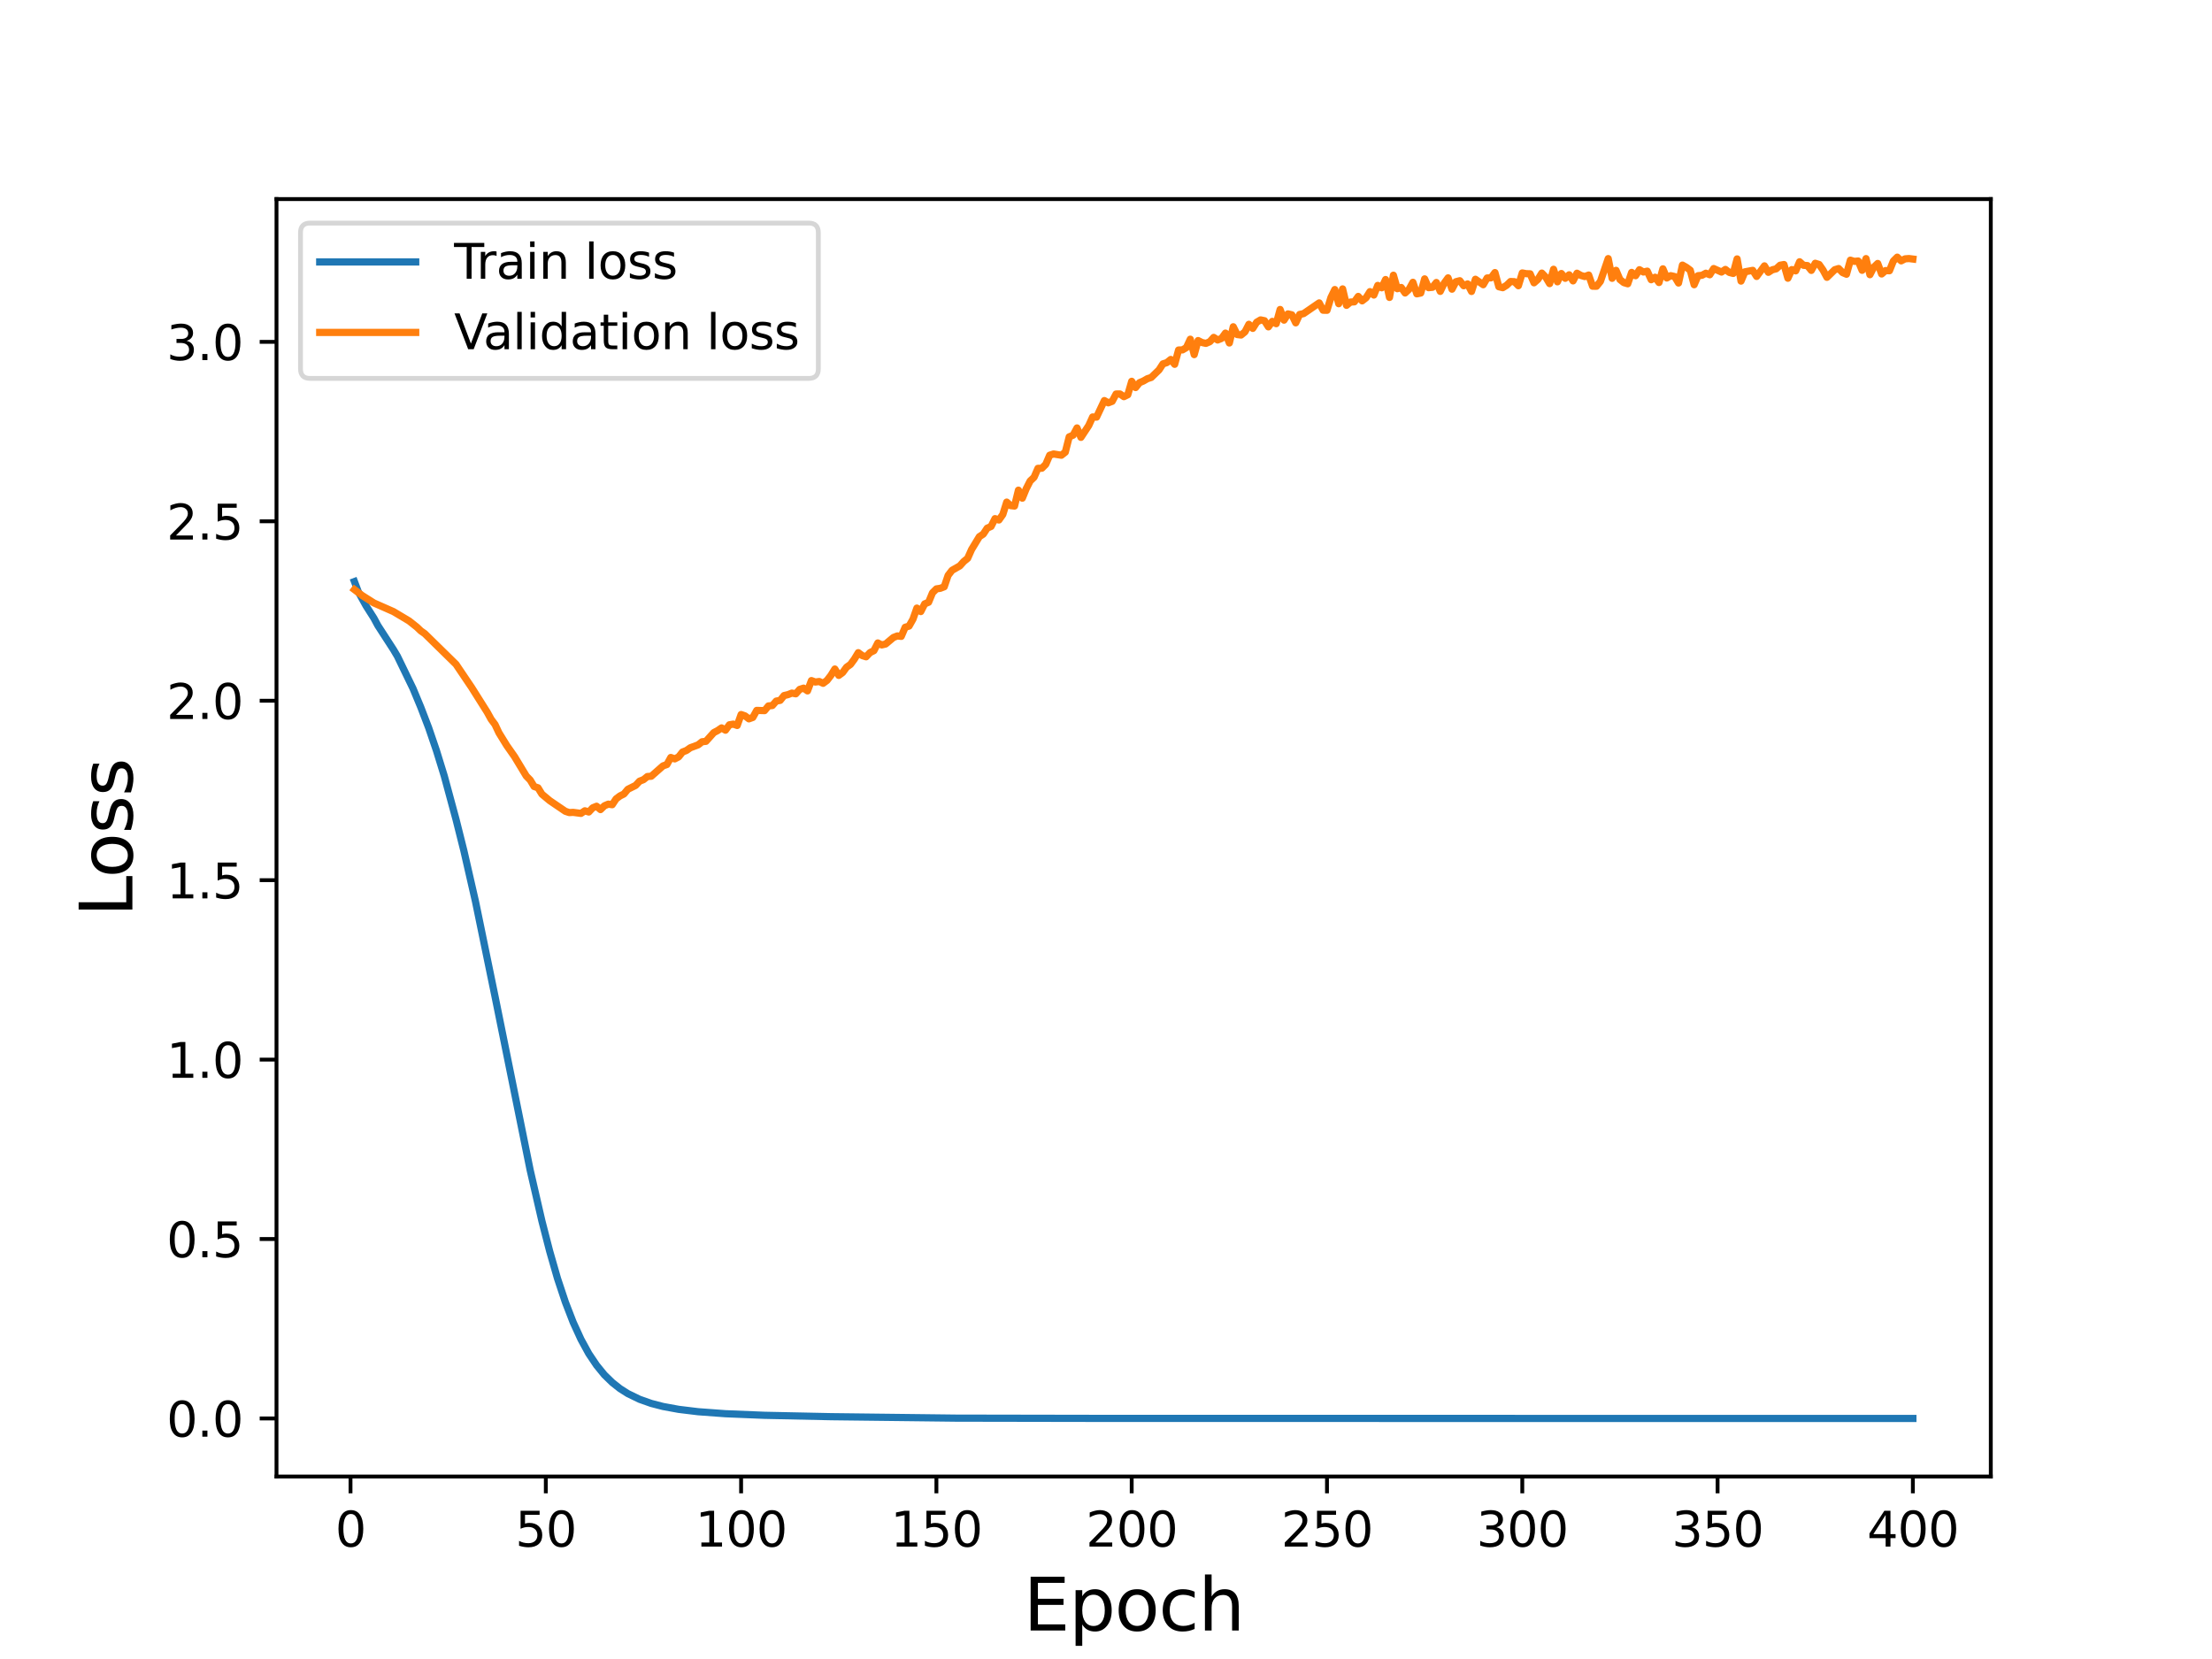 <?xml version="1.0" encoding="utf-8" standalone="no"?>
<!DOCTYPE svg PUBLIC "-//W3C//DTD SVG 1.1//EN"
  "http://www.w3.org/Graphics/SVG/1.1/DTD/svg11.dtd">
<svg height="345.6pt" version="1.1" viewBox="0 0 460.8 345.6" width="460.8pt" xmlns="http://www.w3.org/2000/svg" xmlns:xlink="http://www.w3.org/1999/xlink">
 <defs>
  <style type="text/css">*{stroke-linecap:butt;stroke-linejoin:round;}</style>
 </defs>
 <g id="figure_1">
  <g id="patch_1">
   <path d="M 0 345.6 
L 460.8 345.6 
L 460.8 0 
L 0 0 
z
" style="fill:#ffffff;"/>
  </g>
  <g id="axes_1">
   <g id="patch_2">
    <path d="M 57.6 307.584 
L 414.72 307.584 
L 414.72 41.472 
L 57.6 41.472 
z
" style="fill:#ffffff;"/>
   </g>
   <g id="matplotlib.axis_1">
    <g id="xtick_1">
     <g id="line2d_1">
      <defs>
       <path d="M 0 0 
L 0 3.5 
" id="mc55c7c42f3" style="stroke:#000000;stroke-width:0.8;"/>
      </defs>
      <g>
       <use style="stroke:#000000;stroke-width:0.8;" x="73.019" xlink:href="#mc55c7c42f3" y="307.584"/>
      </g>
     </g>
     <g id="text_1">
      <!-- 0 -->
      <g transform="translate(69.838 322.182)scale(0.1 -0.1)">
       <defs>
        <path d="M 2034 4250 
Q 1547 4250 1301 3770 
Q 1056 3291 1056 2328 
Q 1056 1369 1301 889 
Q 1547 409 2034 409 
Q 2525 409 2770 889 
Q 3016 1369 3016 2328 
Q 3016 3291 2770 3770 
Q 2525 4250 2034 4250 
z
M 2034 4750 
Q 2819 4750 3233 4129 
Q 3647 3509 3647 2328 
Q 3647 1150 3233 529 
Q 2819 -91 2034 -91 
Q 1250 -91 836 529 
Q 422 1150 422 2328 
Q 422 3509 836 4129 
Q 1250 4750 2034 4750 
z
" id="DejaVuSans-30" transform="scale(0.016)"/>
       </defs>
       <use xlink:href="#DejaVuSans-30"/>
      </g>
     </g>
    </g>
    <g id="xtick_2">
     <g id="line2d_2">
      <g>
       <use style="stroke:#000000;stroke-width:0.8;" x="113.703" xlink:href="#mc55c7c42f3" y="307.584"/>
      </g>
     </g>
     <g id="text_2">
      <!-- 50 -->
      <g transform="translate(107.34 322.182)scale(0.1 -0.1)">
       <defs>
        <path d="M 691 4666 
L 3169 4666 
L 3169 4134 
L 1269 4134 
L 1269 2991 
Q 1406 3038 1543 3061 
Q 1681 3084 1819 3084 
Q 2600 3084 3056 2656 
Q 3513 2228 3513 1497 
Q 3513 744 3044 326 
Q 2575 -91 1722 -91 
Q 1428 -91 1123 -41 
Q 819 9 494 109 
L 494 744 
Q 775 591 1075 516 
Q 1375 441 1709 441 
Q 2250 441 2565 725 
Q 2881 1009 2881 1497 
Q 2881 1984 2565 2268 
Q 2250 2553 1709 2553 
Q 1456 2553 1204 2497 
Q 953 2441 691 2322 
L 691 4666 
z
" id="DejaVuSans-35" transform="scale(0.016)"/>
       </defs>
       <use xlink:href="#DejaVuSans-35"/>
       <use x="63.623" xlink:href="#DejaVuSans-30"/>
      </g>
     </g>
    </g>
    <g id="xtick_3">
     <g id="line2d_3">
      <g>
       <use style="stroke:#000000;stroke-width:0.8;" x="154.386" xlink:href="#mc55c7c42f3" y="307.584"/>
      </g>
     </g>
     <g id="text_3">
      <!-- 100 -->
      <g transform="translate(144.842 322.182)scale(0.1 -0.1)">
       <defs>
        <path d="M 794 531 
L 1825 531 
L 1825 4091 
L 703 3866 
L 703 4441 
L 1819 4666 
L 2450 4666 
L 2450 531 
L 3481 531 
L 3481 0 
L 794 0 
L 794 531 
z
" id="DejaVuSans-31" transform="scale(0.016)"/>
       </defs>
       <use xlink:href="#DejaVuSans-31"/>
       <use x="63.623" xlink:href="#DejaVuSans-30"/>
       <use x="127.246" xlink:href="#DejaVuSans-30"/>
      </g>
     </g>
    </g>
    <g id="xtick_4">
     <g id="line2d_4">
      <g>
       <use style="stroke:#000000;stroke-width:0.8;" x="195.07" xlink:href="#mc55c7c42f3" y="307.584"/>
      </g>
     </g>
     <g id="text_4">
      <!-- 150 -->
      <g transform="translate(185.526 322.182)scale(0.1 -0.1)">
       <use xlink:href="#DejaVuSans-31"/>
       <use x="63.623" xlink:href="#DejaVuSans-35"/>
       <use x="127.246" xlink:href="#DejaVuSans-30"/>
      </g>
     </g>
    </g>
    <g id="xtick_5">
     <g id="line2d_5">
      <g>
       <use style="stroke:#000000;stroke-width:0.8;" x="235.753" xlink:href="#mc55c7c42f3" y="307.584"/>
      </g>
     </g>
     <g id="text_5">
      <!-- 200 -->
      <g transform="translate(226.209 322.182)scale(0.1 -0.1)">
       <defs>
        <path d="M 1228 531 
L 3431 531 
L 3431 0 
L 469 0 
L 469 531 
Q 828 903 1448 1529 
Q 2069 2156 2228 2338 
Q 2531 2678 2651 2914 
Q 2772 3150 2772 3378 
Q 2772 3750 2511 3984 
Q 2250 4219 1831 4219 
Q 1534 4219 1204 4116 
Q 875 4013 500 3803 
L 500 4441 
Q 881 4594 1212 4672 
Q 1544 4750 1819 4750 
Q 2544 4750 2975 4387 
Q 3406 4025 3406 3419 
Q 3406 3131 3298 2873 
Q 3191 2616 2906 2266 
Q 2828 2175 2409 1742 
Q 1991 1309 1228 531 
z
" id="DejaVuSans-32" transform="scale(0.016)"/>
       </defs>
       <use xlink:href="#DejaVuSans-32"/>
       <use x="63.623" xlink:href="#DejaVuSans-30"/>
       <use x="127.246" xlink:href="#DejaVuSans-30"/>
      </g>
     </g>
    </g>
    <g id="xtick_6">
     <g id="line2d_6">
      <g>
       <use style="stroke:#000000;stroke-width:0.8;" x="276.437" xlink:href="#mc55c7c42f3" y="307.584"/>
      </g>
     </g>
     <g id="text_6">
      <!-- 250 -->
      <g transform="translate(266.893 322.182)scale(0.1 -0.1)">
       <use xlink:href="#DejaVuSans-32"/>
       <use x="63.623" xlink:href="#DejaVuSans-35"/>
       <use x="127.246" xlink:href="#DejaVuSans-30"/>
      </g>
     </g>
    </g>
    <g id="xtick_7">
     <g id="line2d_7">
      <g>
       <use style="stroke:#000000;stroke-width:0.8;" x="317.12" xlink:href="#mc55c7c42f3" y="307.584"/>
      </g>
     </g>
     <g id="text_7">
      <!-- 300 -->
      <g transform="translate(307.576 322.182)scale(0.1 -0.1)">
       <defs>
        <path d="M 2597 2516 
Q 3050 2419 3304 2112 
Q 3559 1806 3559 1356 
Q 3559 666 3084 287 
Q 2609 -91 1734 -91 
Q 1441 -91 1130 -33 
Q 819 25 488 141 
L 488 750 
Q 750 597 1062 519 
Q 1375 441 1716 441 
Q 2309 441 2620 675 
Q 2931 909 2931 1356 
Q 2931 1769 2642 2001 
Q 2353 2234 1838 2234 
L 1294 2234 
L 1294 2753 
L 1863 2753 
Q 2328 2753 2575 2939 
Q 2822 3125 2822 3475 
Q 2822 3834 2567 4026 
Q 2313 4219 1838 4219 
Q 1578 4219 1281 4162 
Q 984 4106 628 3988 
L 628 4550 
Q 988 4650 1302 4700 
Q 1616 4750 1894 4750 
Q 2613 4750 3031 4423 
Q 3450 4097 3450 3541 
Q 3450 3153 3228 2886 
Q 3006 2619 2597 2516 
z
" id="DejaVuSans-33" transform="scale(0.016)"/>
       </defs>
       <use xlink:href="#DejaVuSans-33"/>
       <use x="63.623" xlink:href="#DejaVuSans-30"/>
       <use x="127.246" xlink:href="#DejaVuSans-30"/>
      </g>
     </g>
    </g>
    <g id="xtick_8">
     <g id="line2d_8">
      <g>
       <use style="stroke:#000000;stroke-width:0.8;" x="357.804" xlink:href="#mc55c7c42f3" y="307.584"/>
      </g>
     </g>
     <g id="text_8">
      <!-- 350 -->
      <g transform="translate(348.26 322.182)scale(0.1 -0.1)">
       <use xlink:href="#DejaVuSans-33"/>
       <use x="63.623" xlink:href="#DejaVuSans-35"/>
       <use x="127.246" xlink:href="#DejaVuSans-30"/>
      </g>
     </g>
    </g>
    <g id="xtick_9">
     <g id="line2d_9">
      <g>
       <use style="stroke:#000000;stroke-width:0.8;" x="398.487" xlink:href="#mc55c7c42f3" y="307.584"/>
      </g>
     </g>
     <g id="text_9">
      <!-- 400 -->
      <g transform="translate(388.944 322.182)scale(0.1 -0.1)">
       <defs>
        <path d="M 2419 4116 
L 825 1625 
L 2419 1625 
L 2419 4116 
z
M 2253 4666 
L 3047 4666 
L 3047 1625 
L 3713 1625 
L 3713 1100 
L 3047 1100 
L 3047 0 
L 2419 0 
L 2419 1100 
L 313 1100 
L 313 1709 
L 2253 4666 
z
" id="DejaVuSans-34" transform="scale(0.016)"/>
       </defs>
       <use xlink:href="#DejaVuSans-34"/>
       <use x="63.623" xlink:href="#DejaVuSans-30"/>
       <use x="127.246" xlink:href="#DejaVuSans-30"/>
      </g>
     </g>
    </g>
    <g id="text_10">
     <!-- Epoch -->
     <g transform="translate(213.194 339.66)scale(0.15 -0.15)">
      <defs>
       <path d="M 628 4666 
L 3578 4666 
L 3578 4134 
L 1259 4134 
L 1259 2753 
L 3481 2753 
L 3481 2222 
L 1259 2222 
L 1259 531 
L 3634 531 
L 3634 0 
L 628 0 
L 628 4666 
z
" id="DejaVuSans-45" transform="scale(0.016)"/>
       <path d="M 1159 525 
L 1159 -1331 
L 581 -1331 
L 581 3500 
L 1159 3500 
L 1159 2969 
Q 1341 3281 1617 3432 
Q 1894 3584 2278 3584 
Q 2916 3584 3314 3078 
Q 3713 2572 3713 1747 
Q 3713 922 3314 415 
Q 2916 -91 2278 -91 
Q 1894 -91 1617 61 
Q 1341 213 1159 525 
z
M 3116 1747 
Q 3116 2381 2855 2742 
Q 2594 3103 2138 3103 
Q 1681 3103 1420 2742 
Q 1159 2381 1159 1747 
Q 1159 1113 1420 752 
Q 1681 391 2138 391 
Q 2594 391 2855 752 
Q 3116 1113 3116 1747 
z
" id="DejaVuSans-70" transform="scale(0.016)"/>
       <path d="M 1959 3097 
Q 1497 3097 1228 2736 
Q 959 2375 959 1747 
Q 959 1119 1226 758 
Q 1494 397 1959 397 
Q 2419 397 2687 759 
Q 2956 1122 2956 1747 
Q 2956 2369 2687 2733 
Q 2419 3097 1959 3097 
z
M 1959 3584 
Q 2709 3584 3137 3096 
Q 3566 2609 3566 1747 
Q 3566 888 3137 398 
Q 2709 -91 1959 -91 
Q 1206 -91 779 398 
Q 353 888 353 1747 
Q 353 2609 779 3096 
Q 1206 3584 1959 3584 
z
" id="DejaVuSans-6f" transform="scale(0.016)"/>
       <path d="M 3122 3366 
L 3122 2828 
Q 2878 2963 2633 3030 
Q 2388 3097 2138 3097 
Q 1578 3097 1268 2742 
Q 959 2388 959 1747 
Q 959 1106 1268 751 
Q 1578 397 2138 397 
Q 2388 397 2633 464 
Q 2878 531 3122 666 
L 3122 134 
Q 2881 22 2623 -34 
Q 2366 -91 2075 -91 
Q 1284 -91 818 406 
Q 353 903 353 1747 
Q 353 2603 823 3093 
Q 1294 3584 2113 3584 
Q 2378 3584 2631 3529 
Q 2884 3475 3122 3366 
z
" id="DejaVuSans-63" transform="scale(0.016)"/>
       <path d="M 3513 2113 
L 3513 0 
L 2938 0 
L 2938 2094 
Q 2938 2591 2744 2837 
Q 2550 3084 2163 3084 
Q 1697 3084 1428 2787 
Q 1159 2491 1159 1978 
L 1159 0 
L 581 0 
L 581 4863 
L 1159 4863 
L 1159 2956 
Q 1366 3272 1645 3428 
Q 1925 3584 2291 3584 
Q 2894 3584 3203 3211 
Q 3513 2838 3513 2113 
z
" id="DejaVuSans-68" transform="scale(0.016)"/>
      </defs>
      <use xlink:href="#DejaVuSans-45"/>
      <use x="63.184" xlink:href="#DejaVuSans-70"/>
      <use x="126.66" xlink:href="#DejaVuSans-6f"/>
      <use x="187.842" xlink:href="#DejaVuSans-63"/>
      <use x="242.822" xlink:href="#DejaVuSans-68"/>
     </g>
    </g>
   </g>
   <g id="matplotlib.axis_2">
    <g id="ytick_1">
     <g id="line2d_10">
      <defs>
       <path d="M 0 0 
L -3.5 0 
" id="ma8257a9f0d" style="stroke:#000000;stroke-width:0.8;"/>
      </defs>
      <g>
       <use style="stroke:#000000;stroke-width:0.8;" x="57.6" xlink:href="#ma8257a9f0d" y="295.489"/>
      </g>
     </g>
     <g id="text_11">
      <!-- 0.0 -->
      <g transform="translate(34.697 299.288)scale(0.1 -0.1)">
       <defs>
        <path d="M 684 794 
L 1344 794 
L 1344 0 
L 684 0 
L 684 794 
z
" id="DejaVuSans-2e" transform="scale(0.016)"/>
       </defs>
       <use xlink:href="#DejaVuSans-30"/>
       <use x="63.623" xlink:href="#DejaVuSans-2e"/>
       <use x="95.41" xlink:href="#DejaVuSans-30"/>
      </g>
     </g>
    </g>
    <g id="ytick_2">
     <g id="line2d_11">
      <g>
       <use style="stroke:#000000;stroke-width:0.8;" x="57.6" xlink:href="#ma8257a9f0d" y="258.11"/>
      </g>
     </g>
     <g id="text_12">
      <!-- 0.5 -->
      <g transform="translate(34.697 261.91)scale(0.1 -0.1)">
       <use xlink:href="#DejaVuSans-30"/>
       <use x="63.623" xlink:href="#DejaVuSans-2e"/>
       <use x="95.41" xlink:href="#DejaVuSans-35"/>
      </g>
     </g>
    </g>
    <g id="ytick_3">
     <g id="line2d_12">
      <g>
       <use style="stroke:#000000;stroke-width:0.8;" x="57.6" xlink:href="#ma8257a9f0d" y="220.732"/>
      </g>
     </g>
     <g id="text_13">
      <!-- 1.0 -->
      <g transform="translate(34.697 224.531)scale(0.1 -0.1)">
       <use xlink:href="#DejaVuSans-31"/>
       <use x="63.623" xlink:href="#DejaVuSans-2e"/>
       <use x="95.41" xlink:href="#DejaVuSans-30"/>
      </g>
     </g>
    </g>
    <g id="ytick_4">
     <g id="line2d_13">
      <g>
       <use style="stroke:#000000;stroke-width:0.8;" x="57.6" xlink:href="#ma8257a9f0d" y="183.353"/>
      </g>
     </g>
     <g id="text_14">
      <!-- 1.5 -->
      <g transform="translate(34.697 187.152)scale(0.1 -0.1)">
       <use xlink:href="#DejaVuSans-31"/>
       <use x="63.623" xlink:href="#DejaVuSans-2e"/>
       <use x="95.41" xlink:href="#DejaVuSans-35"/>
      </g>
     </g>
    </g>
    <g id="ytick_5">
     <g id="line2d_14">
      <g>
       <use style="stroke:#000000;stroke-width:0.8;" x="57.6" xlink:href="#ma8257a9f0d" y="145.974"/>
      </g>
     </g>
     <g id="text_15">
      <!-- 2.0 -->
      <g transform="translate(34.697 149.773)scale(0.1 -0.1)">
       <use xlink:href="#DejaVuSans-32"/>
       <use x="63.623" xlink:href="#DejaVuSans-2e"/>
       <use x="95.41" xlink:href="#DejaVuSans-30"/>
      </g>
     </g>
    </g>
    <g id="ytick_6">
     <g id="line2d_15">
      <g>
       <use style="stroke:#000000;stroke-width:0.8;" x="57.6" xlink:href="#ma8257a9f0d" y="108.595"/>
      </g>
     </g>
     <g id="text_16">
      <!-- 2.5 -->
      <g transform="translate(34.697 112.394)scale(0.1 -0.1)">
       <use xlink:href="#DejaVuSans-32"/>
       <use x="63.623" xlink:href="#DejaVuSans-2e"/>
       <use x="95.41" xlink:href="#DejaVuSans-35"/>
      </g>
     </g>
    </g>
    <g id="ytick_7">
     <g id="line2d_16">
      <g>
       <use style="stroke:#000000;stroke-width:0.8;" x="57.6" xlink:href="#ma8257a9f0d" y="71.216"/>
      </g>
     </g>
     <g id="text_17">
      <!-- 3.0 -->
      <g transform="translate(34.697 75.016)scale(0.1 -0.1)">
       <use xlink:href="#DejaVuSans-33"/>
       <use x="63.623" xlink:href="#DejaVuSans-2e"/>
       <use x="95.41" xlink:href="#DejaVuSans-30"/>
      </g>
     </g>
    </g>
    <g id="text_18">
     <!-- Loss -->
     <g transform="translate(27.577 190.979)rotate(-90)scale(0.15 -0.15)">
      <defs>
       <path d="M 628 4666 
L 1259 4666 
L 1259 531 
L 3531 531 
L 3531 0 
L 628 0 
L 628 4666 
z
" id="DejaVuSans-4c" transform="scale(0.016)"/>
       <path d="M 2834 3397 
L 2834 2853 
Q 2591 2978 2328 3040 
Q 2066 3103 1784 3103 
Q 1356 3103 1142 2972 
Q 928 2841 928 2578 
Q 928 2378 1081 2264 
Q 1234 2150 1697 2047 
L 1894 2003 
Q 2506 1872 2764 1633 
Q 3022 1394 3022 966 
Q 3022 478 2636 193 
Q 2250 -91 1575 -91 
Q 1294 -91 989 -36 
Q 684 19 347 128 
L 347 722 
Q 666 556 975 473 
Q 1284 391 1588 391 
Q 1994 391 2212 530 
Q 2431 669 2431 922 
Q 2431 1156 2273 1281 
Q 2116 1406 1581 1522 
L 1381 1569 
Q 847 1681 609 1914 
Q 372 2147 372 2553 
Q 372 3047 722 3315 
Q 1072 3584 1716 3584 
Q 2034 3584 2315 3537 
Q 2597 3491 2834 3397 
z
" id="DejaVuSans-73" transform="scale(0.016)"/>
      </defs>
      <use xlink:href="#DejaVuSans-4c"/>
      <use x="53.963" xlink:href="#DejaVuSans-6f"/>
      <use x="115.145" xlink:href="#DejaVuSans-73"/>
      <use x="167.244" xlink:href="#DejaVuSans-73"/>
     </g>
    </g>
   </g>
   <g id="line2d_17">
    <path clip-path="url(#pcb84416428)" d="M 73.833 121.147 
L 74.646 123.295 
L 76.274 126.227 
L 77.901 128.788 
L 78.715 130.303 
L 81.969 135.333 
L 82.783 136.705 
L 86.038 143.431 
L 87.665 147.349 
L 89.292 151.593 
L 90.92 156.367 
L 92.547 161.644 
L 94.988 170.665 
L 96.616 177.155 
L 99.057 187.814 
L 103.125 207.59 
L 110.448 243.774 
L 112.889 254.363 
L 114.516 260.686 
L 116.144 266.35 
L 117.771 271.243 
L 119.398 275.453 
L 121.026 279.009 
L 122.653 281.985 
L 124.28 284.411 
L 125.908 286.406 
L 127.535 287.989 
L 129.162 289.278 
L 130.79 290.312 
L 133.231 291.498 
L 135.672 292.361 
L 138.113 292.993 
L 141.367 293.591 
L 145.436 294.085 
L 151.131 294.504 
L 159.268 294.833 
L 173.101 295.12 
L 199.138 295.424 
L 231.685 295.48 
L 398.487 295.488 
L 398.487 295.488 
" style="fill:none;stroke:#1f77b4;stroke-linecap:square;stroke-width:1.5;"/>
   </g>
   <g id="line2d_18">
    <path clip-path="url(#pcb84416428)" d="M 73.833 122.824 
L 75.46 124.069 
L 77.901 125.613 
L 81.969 127.409 
L 85.224 129.352 
L 86.851 130.644 
L 87.665 131.423 
L 88.479 131.994 
L 94.988 138.377 
L 98.243 143.2 
L 101.498 148.367 
L 102.311 149.839 
L 103.125 150.933 
L 103.939 152.662 
L 105.566 155.301 
L 107.193 157.624 
L 109.634 161.663 
L 110.448 162.491 
L 111.262 163.843 
L 112.075 164.111 
L 112.889 165.434 
L 114.516 166.79 
L 117.771 169.004 
L 118.585 169.276 
L 119.398 169.232 
L 121.026 169.445 
L 121.839 168.901 
L 122.653 169.156 
L 123.467 168.288 
L 124.28 167.953 
L 125.094 168.652 
L 125.908 167.862 
L 126.721 167.518 
L 127.535 167.636 
L 128.349 166.41 
L 129.162 165.805 
L 129.976 165.401 
L 130.79 164.424 
L 132.417 163.614 
L 133.231 162.735 
L 134.044 162.419 
L 134.858 161.767 
L 135.672 161.703 
L 138.113 159.55 
L 138.926 159.265 
L 139.74 157.795 
L 140.554 158.094 
L 141.367 157.676 
L 142.181 156.659 
L 142.995 156.34 
L 143.808 155.771 
L 145.436 155.167 
L 146.249 154.522 
L 147.063 154.432 
L 148.69 152.616 
L 149.504 152.19 
L 150.318 151.635 
L 151.131 152.112 
L 151.945 150.986 
L 152.759 150.847 
L 153.572 151.131 
L 154.386 148.85 
L 155.2 149.13 
L 156.013 149.75 
L 156.827 149.454 
L 157.641 147.989 
L 159.268 148.036 
L 160.082 147.059 
L 160.895 146.974 
L 161.709 146.048 
L 162.523 145.902 
L 163.336 144.894 
L 164.15 144.706 
L 164.964 144.383 
L 165.777 144.532 
L 166.591 143.609 
L 167.405 143.351 
L 168.219 143.926 
L 169.032 141.778 
L 169.846 142.08 
L 170.66 141.968 
L 171.473 142.346 
L 172.287 141.738 
L 173.101 140.687 
L 173.914 139.368 
L 174.728 140.699 
L 175.542 140.097 
L 176.355 138.986 
L 177.169 138.411 
L 177.983 137.305 
L 178.796 135.959 
L 179.61 136.565 
L 180.424 136.822 
L 181.237 135.949 
L 182.051 135.544 
L 182.865 133.94 
L 183.678 134.353 
L 184.492 134.159 
L 186.119 132.796 
L 186.933 132.478 
L 187.747 132.571 
L 188.56 130.674 
L 189.374 130.428 
L 190.188 128.986 
L 191.001 126.677 
L 191.815 127.4 
L 192.629 125.799 
L 193.442 125.462 
L 194.256 123.489 
L 195.07 122.677 
L 195.883 122.552 
L 196.697 122.24 
L 197.511 119.858 
L 198.324 118.81 
L 199.952 117.882 
L 200.765 116.973 
L 201.579 116.309 
L 202.393 114.476 
L 204.02 111.794 
L 204.834 111.264 
L 205.647 110.026 
L 206.461 109.666 
L 207.275 108.039 
L 208.088 108.327 
L 208.902 107.182 
L 209.716 104.596 
L 210.529 105.332 
L 211.343 105.42 
L 212.157 102.11 
L 212.97 103.78 
L 213.784 101.801 
L 214.598 100.201 
L 215.411 99.43 
L 216.225 97.562 
L 217.039 97.543 
L 217.852 96.73 
L 218.666 94.83 
L 219.48 94.571 
L 221.107 94.835 
L 221.921 94.195 
L 222.734 91.001 
L 223.548 90.659 
L 224.362 89.147 
L 225.175 91.111 
L 226.803 88.65 
L 227.616 86.859 
L 228.43 86.896 
L 230.057 83.446 
L 230.871 83.916 
L 231.685 83.608 
L 232.498 82.079 
L 233.312 82.073 
L 234.126 82.633 
L 234.939 82.235 
L 235.753 79.432 
L 236.567 80.733 
L 237.381 79.715 
L 238.194 79.371 
L 239.008 78.897 
L 239.822 78.632 
L 241.449 77.053 
L 242.263 75.798 
L 243.076 75.54 
L 243.89 74.883 
L 244.704 75.891 
L 245.517 72.912 
L 246.331 72.889 
L 247.145 72.408 
L 247.958 70.662 
L 248.772 73.875 
L 249.586 70.944 
L 250.399 71.356 
L 251.213 71.532 
L 252.027 71.189 
L 252.84 70.284 
L 253.654 70.826 
L 254.468 70.502 
L 255.281 69.391 
L 256.095 71.452 
L 256.909 68.07 
L 257.722 69.69 
L 258.536 69.793 
L 259.35 69.131 
L 260.163 67.559 
L 260.977 68.408 
L 261.791 67.119 
L 262.604 66.64 
L 263.418 66.808 
L 264.232 68.092 
L 265.045 66.948 
L 265.859 67.433 
L 266.673 64.467 
L 267.486 66.693 
L 268.3 65.391 
L 269.114 65.58 
L 269.927 67.256 
L 270.741 65.505 
L 271.555 65.335 
L 274.809 63.098 
L 275.623 64.624 
L 276.437 64.644 
L 277.25 61.99 
L 278.064 60.315 
L 278.878 63.269 
L 279.691 60.184 
L 280.505 63.606 
L 281.319 62.926 
L 282.132 62.878 
L 282.946 61.748 
L 283.76 62.673 
L 284.573 62.042 
L 285.387 60.751 
L 286.201 61.462 
L 287.014 59.452 
L 287.828 59.952 
L 288.642 58.232 
L 289.455 61.96 
L 290.269 57.331 
L 291.083 60.143 
L 291.896 59.886 
L 292.71 61.033 
L 293.524 60.272 
L 294.337 58.806 
L 295.151 61.214 
L 295.965 61.045 
L 296.778 58.095 
L 297.592 59.929 
L 298.406 59.852 
L 299.219 58.847 
L 300.033 60.7 
L 300.847 58.995 
L 301.66 57.882 
L 302.474 60.243 
L 303.288 58.687 
L 304.101 58.478 
L 304.915 59.526 
L 305.729 59.144 
L 306.543 60.719 
L 307.356 58.173 
L 308.984 59.312 
L 309.797 57.907 
L 310.611 57.882 
L 311.425 56.779 
L 312.238 59.735 
L 313.052 59.93 
L 313.866 59.424 
L 314.679 58.644 
L 315.493 58.679 
L 316.307 59.522 
L 317.12 56.856 
L 317.934 57.011 
L 318.748 57.038 
L 319.561 58.913 
L 320.375 58.2 
L 321.189 56.889 
L 322.002 57.726 
L 322.816 59.085 
L 323.63 56.097 
L 324.443 58.709 
L 325.257 56.975 
L 326.071 57.979 
L 326.884 57.246 
L 327.698 58.513 
L 328.512 56.916 
L 329.325 57.38 
L 330.139 57.611 
L 330.953 57.297 
L 331.766 59.624 
L 332.58 59.631 
L 333.394 58.627 
L 335.021 53.87 
L 335.835 57.981 
L 336.648 56.317 
L 337.462 58.233 
L 338.276 58.876 
L 339.089 59.116 
L 339.903 56.746 
L 340.717 57.44 
L 341.53 56.185 
L 342.344 56.667 
L 343.158 56.483 
L 343.971 58.271 
L 344.785 57.754 
L 345.599 58.855 
L 346.412 56.001 
L 347.226 57.912 
L 348.04 57.424 
L 348.853 57.606 
L 349.667 58.959 
L 350.481 55.226 
L 351.294 55.687 
L 352.108 56.288 
L 352.922 59.315 
L 353.735 57.429 
L 354.549 57.351 
L 355.363 56.914 
L 356.176 57.237 
L 356.99 55.946 
L 358.617 56.674 
L 359.431 56.126 
L 360.245 56.749 
L 361.058 56.964 
L 361.872 53.935 
L 362.686 58.559 
L 363.499 56.623 
L 365.127 56.318 
L 365.94 57.59 
L 367.568 55.384 
L 368.381 56.731 
L 369.195 56.205 
L 370.009 56.004 
L 370.822 55.254 
L 371.636 55.105 
L 372.45 57.961 
L 373.263 56.159 
L 374.077 56.424 
L 374.891 54.529 
L 375.704 55.266 
L 376.518 55.323 
L 377.332 56.33 
L 378.146 54.843 
L 378.959 55.101 
L 379.773 56.266 
L 380.587 57.772 
L 382.214 56.188 
L 383.028 55.939 
L 383.841 56.785 
L 384.655 57.129 
L 385.469 54.197 
L 386.282 54.454 
L 387.096 54.372 
L 387.91 56.312 
L 388.723 53.871 
L 389.537 57.223 
L 390.351 55.663 
L 391.164 54.883 
L 391.978 57.074 
L 392.792 56.367 
L 393.605 56.402 
L 394.419 54.377 
L 395.233 53.568 
L 396.046 54.343 
L 396.86 53.92 
L 397.674 53.861 
L 398.487 53.965 
L 398.487 53.965 
" style="fill:none;stroke:#ff7f0e;stroke-linecap:square;stroke-width:1.5;"/>
   </g>
   <g id="patch_3">
    <path d="M 57.6 307.584 
L 57.6 41.472 
" style="fill:none;stroke:#000000;stroke-linecap:square;stroke-linejoin:miter;stroke-width:0.8;"/>
   </g>
   <g id="patch_4">
    <path d="M 414.72 307.584 
L 414.72 41.472 
" style="fill:none;stroke:#000000;stroke-linecap:square;stroke-linejoin:miter;stroke-width:0.8;"/>
   </g>
   <g id="patch_5">
    <path d="M 57.6 307.584 
L 414.72 307.584 
" style="fill:none;stroke:#000000;stroke-linecap:square;stroke-linejoin:miter;stroke-width:0.8;"/>
   </g>
   <g id="patch_6">
    <path d="M 57.6 41.472 
L 414.72 41.472 
" style="fill:none;stroke:#000000;stroke-linecap:square;stroke-linejoin:miter;stroke-width:0.8;"/>
   </g>
   <g id="legend_1">
    <g id="patch_7">
     <path d="M 64.6 78.828 
L 168.475 78.828 
Q 170.475 78.828 170.475 76.828 
L 170.475 48.472 
Q 170.475 46.472 168.475 46.472 
L 64.6 46.472 
Q 62.6 46.472 62.6 48.472 
L 62.6 76.828 
Q 62.6 78.828 64.6 78.828 
z
" style="fill:#ffffff;opacity:0.8;stroke:#cccccc;stroke-linejoin:miter;"/>
    </g>
    <g id="line2d_19">
     <path d="M 66.6 54.57 
L 86.6 54.57 
" style="fill:none;stroke:#1f77b4;stroke-linecap:square;stroke-width:1.5;"/>
    </g>
    <g id="line2d_20"/>
    <g id="text_19">
     <!-- Train loss -->
     <g transform="translate(94.6 58.07)scale(0.1 -0.1)">
      <defs>
       <path d="M -19 4666 
L 3928 4666 
L 3928 4134 
L 2272 4134 
L 2272 0 
L 1638 0 
L 1638 4134 
L -19 4134 
L -19 4666 
z
" id="DejaVuSans-54" transform="scale(0.016)"/>
       <path d="M 2631 2963 
Q 2534 3019 2420 3045 
Q 2306 3072 2169 3072 
Q 1681 3072 1420 2755 
Q 1159 2438 1159 1844 
L 1159 0 
L 581 0 
L 581 3500 
L 1159 3500 
L 1159 2956 
Q 1341 3275 1631 3429 
Q 1922 3584 2338 3584 
Q 2397 3584 2469 3576 
Q 2541 3569 2628 3553 
L 2631 2963 
z
" id="DejaVuSans-72" transform="scale(0.016)"/>
       <path d="M 2194 1759 
Q 1497 1759 1228 1600 
Q 959 1441 959 1056 
Q 959 750 1161 570 
Q 1363 391 1709 391 
Q 2188 391 2477 730 
Q 2766 1069 2766 1631 
L 2766 1759 
L 2194 1759 
z
M 3341 1997 
L 3341 0 
L 2766 0 
L 2766 531 
Q 2569 213 2275 61 
Q 1981 -91 1556 -91 
Q 1019 -91 701 211 
Q 384 513 384 1019 
Q 384 1609 779 1909 
Q 1175 2209 1959 2209 
L 2766 2209 
L 2766 2266 
Q 2766 2663 2505 2880 
Q 2244 3097 1772 3097 
Q 1472 3097 1187 3025 
Q 903 2953 641 2809 
L 641 3341 
Q 956 3463 1253 3523 
Q 1550 3584 1831 3584 
Q 2591 3584 2966 3190 
Q 3341 2797 3341 1997 
z
" id="DejaVuSans-61" transform="scale(0.016)"/>
       <path d="M 603 3500 
L 1178 3500 
L 1178 0 
L 603 0 
L 603 3500 
z
M 603 4863 
L 1178 4863 
L 1178 4134 
L 603 4134 
L 603 4863 
z
" id="DejaVuSans-69" transform="scale(0.016)"/>
       <path d="M 3513 2113 
L 3513 0 
L 2938 0 
L 2938 2094 
Q 2938 2591 2744 2837 
Q 2550 3084 2163 3084 
Q 1697 3084 1428 2787 
Q 1159 2491 1159 1978 
L 1159 0 
L 581 0 
L 581 3500 
L 1159 3500 
L 1159 2956 
Q 1366 3272 1645 3428 
Q 1925 3584 2291 3584 
Q 2894 3584 3203 3211 
Q 3513 2838 3513 2113 
z
" id="DejaVuSans-6e" transform="scale(0.016)"/>
       <path id="DejaVuSans-20" transform="scale(0.016)"/>
       <path d="M 603 4863 
L 1178 4863 
L 1178 0 
L 603 0 
L 603 4863 
z
" id="DejaVuSans-6c" transform="scale(0.016)"/>
      </defs>
      <use xlink:href="#DejaVuSans-54"/>
      <use x="46.334" xlink:href="#DejaVuSans-72"/>
      <use x="87.447" xlink:href="#DejaVuSans-61"/>
      <use x="148.727" xlink:href="#DejaVuSans-69"/>
      <use x="176.51" xlink:href="#DejaVuSans-6e"/>
      <use x="239.889" xlink:href="#DejaVuSans-20"/>
      <use x="271.676" xlink:href="#DejaVuSans-6c"/>
      <use x="299.459" xlink:href="#DejaVuSans-6f"/>
      <use x="360.641" xlink:href="#DejaVuSans-73"/>
      <use x="412.74" xlink:href="#DejaVuSans-73"/>
     </g>
    </g>
    <g id="line2d_21">
     <path d="M 66.6 69.249 
L 86.6 69.249 
" style="fill:none;stroke:#ff7f0e;stroke-linecap:square;stroke-width:1.5;"/>
    </g>
    <g id="line2d_22"/>
    <g id="text_20">
     <!-- Validation loss -->
     <g transform="translate(94.6 72.749)scale(0.1 -0.1)">
      <defs>
       <path d="M 1831 0 
L 50 4666 
L 709 4666 
L 2188 738 
L 3669 4666 
L 4325 4666 
L 2547 0 
L 1831 0 
z
" id="DejaVuSans-56" transform="scale(0.016)"/>
       <path d="M 2906 2969 
L 2906 4863 
L 3481 4863 
L 3481 0 
L 2906 0 
L 2906 525 
Q 2725 213 2448 61 
Q 2172 -91 1784 -91 
Q 1150 -91 751 415 
Q 353 922 353 1747 
Q 353 2572 751 3078 
Q 1150 3584 1784 3584 
Q 2172 3584 2448 3432 
Q 2725 3281 2906 2969 
z
M 947 1747 
Q 947 1113 1208 752 
Q 1469 391 1925 391 
Q 2381 391 2643 752 
Q 2906 1113 2906 1747 
Q 2906 2381 2643 2742 
Q 2381 3103 1925 3103 
Q 1469 3103 1208 2742 
Q 947 2381 947 1747 
z
" id="DejaVuSans-64" transform="scale(0.016)"/>
       <path d="M 1172 4494 
L 1172 3500 
L 2356 3500 
L 2356 3053 
L 1172 3053 
L 1172 1153 
Q 1172 725 1289 603 
Q 1406 481 1766 481 
L 2356 481 
L 2356 0 
L 1766 0 
Q 1100 0 847 248 
Q 594 497 594 1153 
L 594 3053 
L 172 3053 
L 172 3500 
L 594 3500 
L 594 4494 
L 1172 4494 
z
" id="DejaVuSans-74" transform="scale(0.016)"/>
      </defs>
      <use xlink:href="#DejaVuSans-56"/>
      <use x="60.658" xlink:href="#DejaVuSans-61"/>
      <use x="121.938" xlink:href="#DejaVuSans-6c"/>
      <use x="149.721" xlink:href="#DejaVuSans-69"/>
      <use x="177.504" xlink:href="#DejaVuSans-64"/>
      <use x="240.98" xlink:href="#DejaVuSans-61"/>
      <use x="302.26" xlink:href="#DejaVuSans-74"/>
      <use x="341.469" xlink:href="#DejaVuSans-69"/>
      <use x="369.252" xlink:href="#DejaVuSans-6f"/>
      <use x="430.434" xlink:href="#DejaVuSans-6e"/>
      <use x="493.812" xlink:href="#DejaVuSans-20"/>
      <use x="525.6" xlink:href="#DejaVuSans-6c"/>
      <use x="553.383" xlink:href="#DejaVuSans-6f"/>
      <use x="614.564" xlink:href="#DejaVuSans-73"/>
      <use x="666.664" xlink:href="#DejaVuSans-73"/>
     </g>
    </g>
   </g>
  </g>
 </g>
 <defs>
  <clipPath id="pcb84416428">
   <rect height="266.112" width="357.12" x="57.6" y="41.472"/>
  </clipPath>
 </defs>
</svg>
